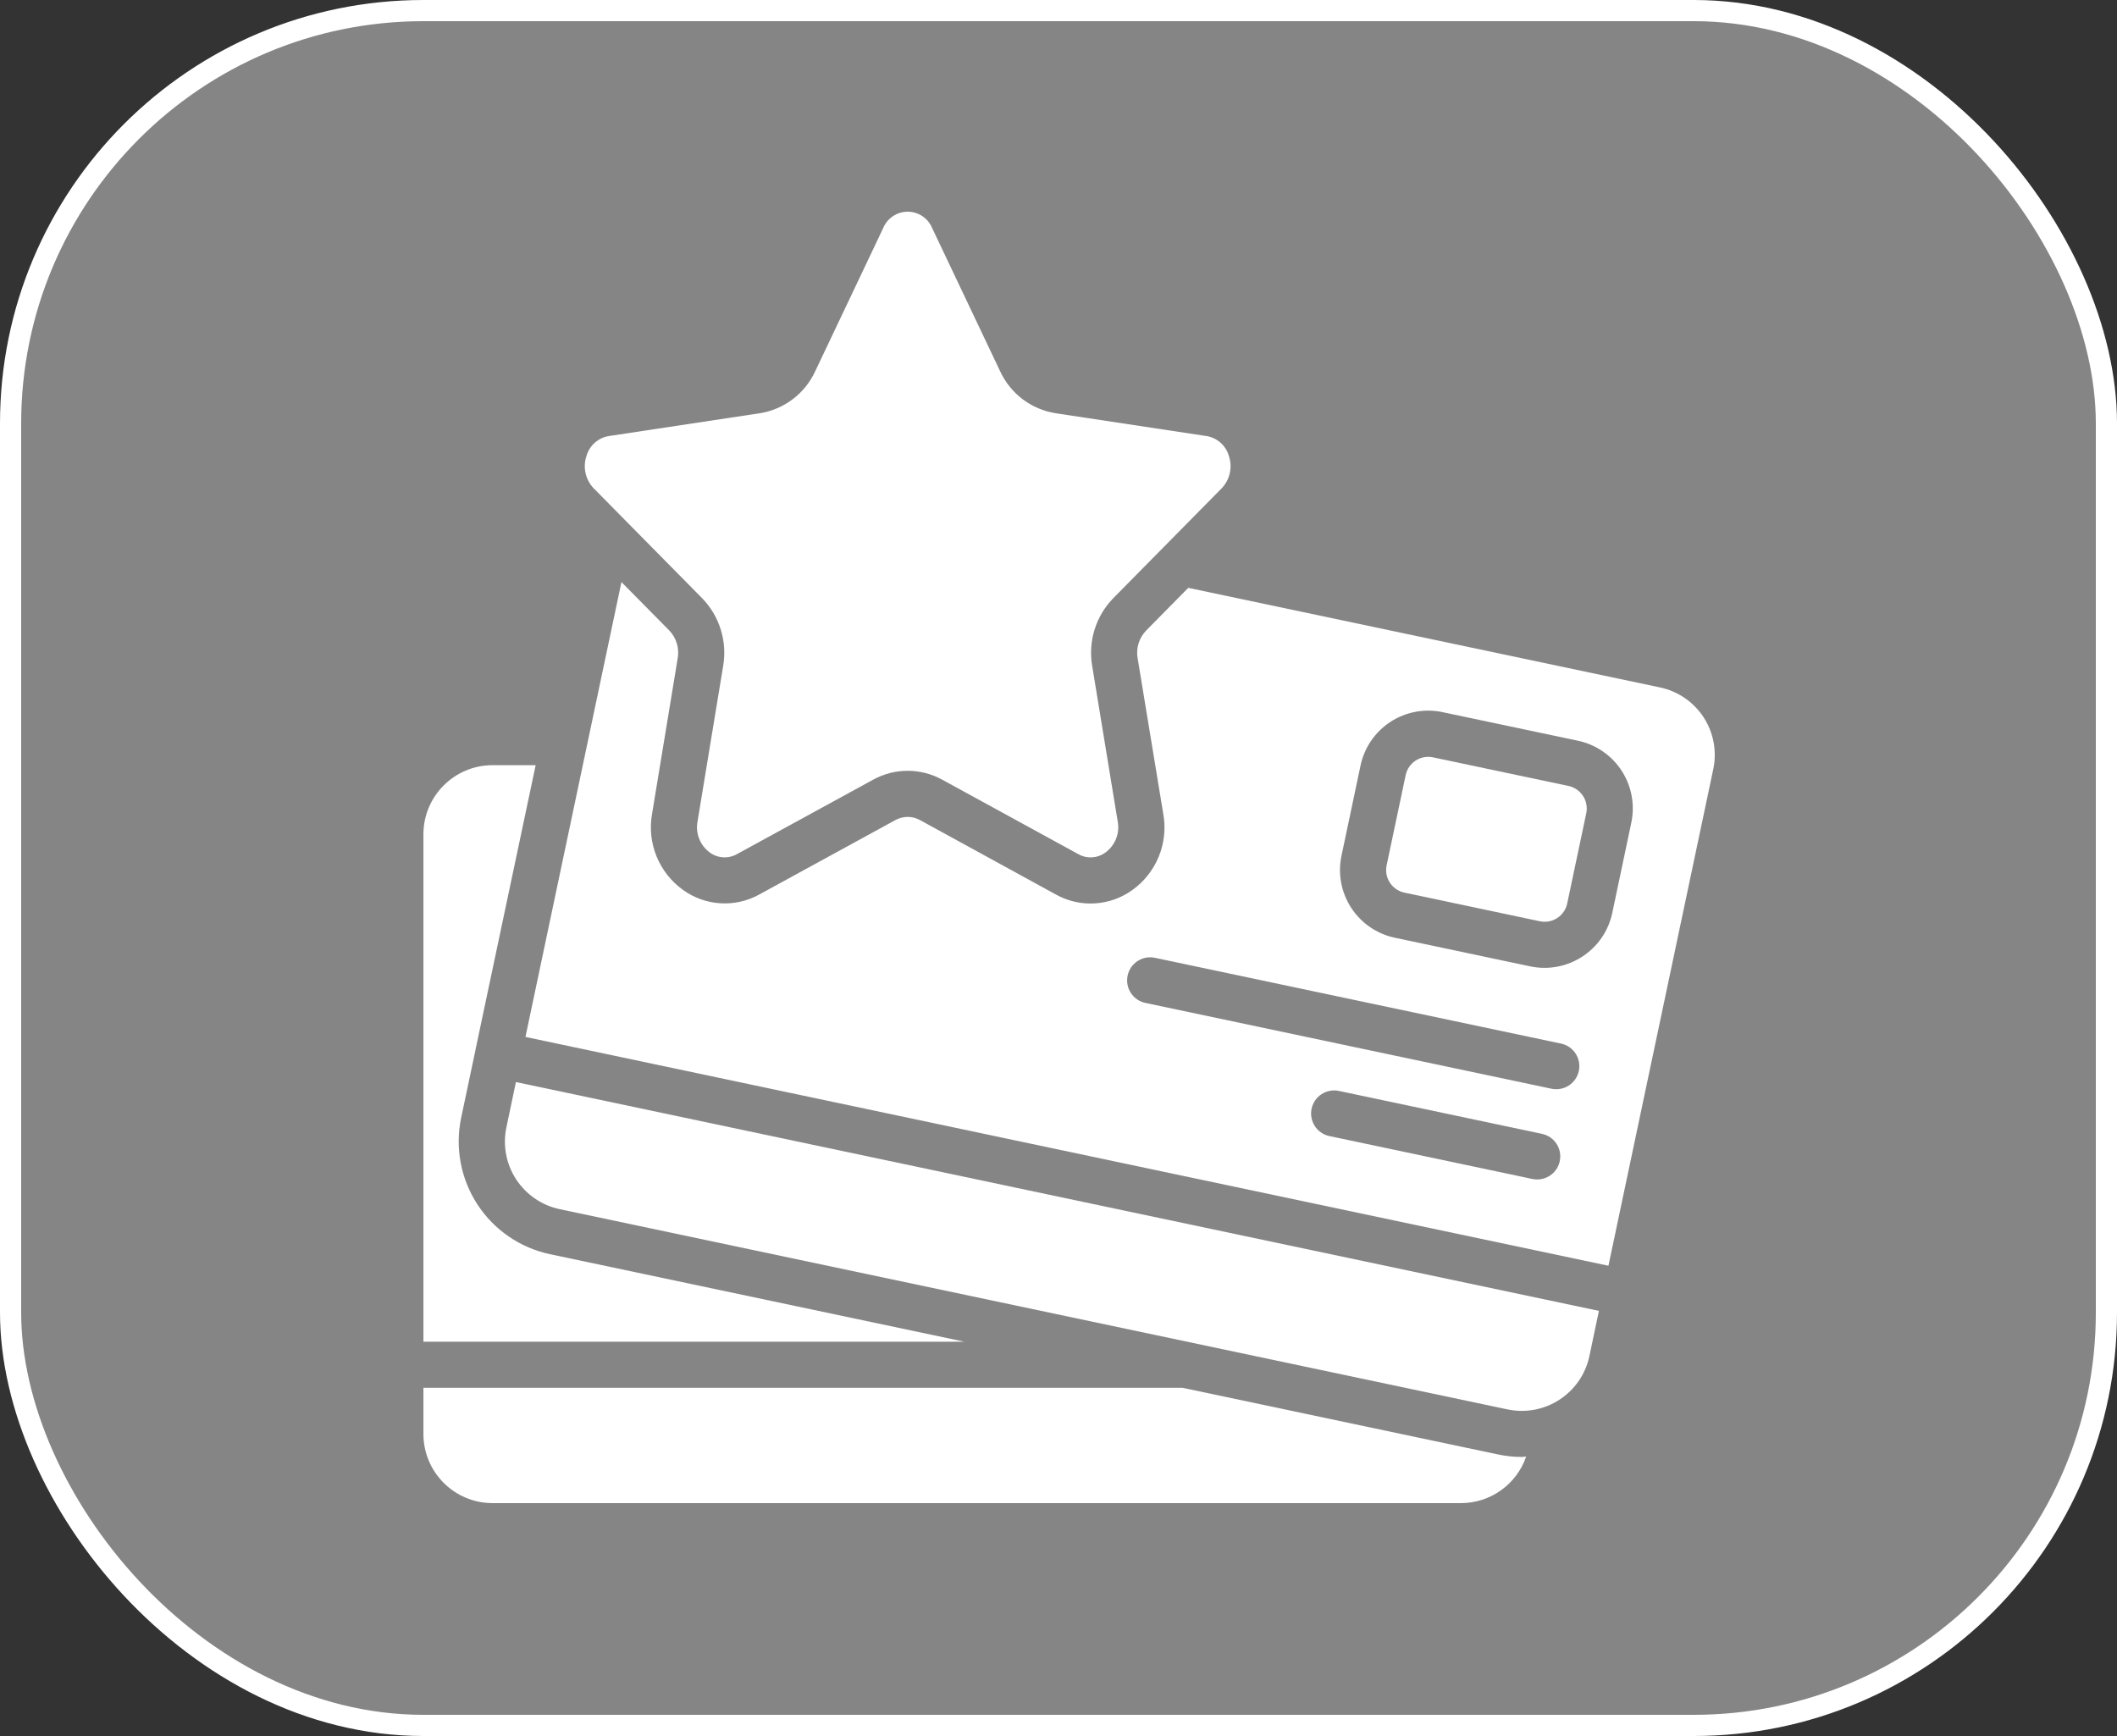 <svg width="100" height="82" viewBox="0 0 100 82" fill="none" xmlns="http://www.w3.org/2000/svg">
<rect x="0" y="0" width="100" height="82" fill="#333333" stroke="none"/>
<rect x="0.5" y="0.5" width="99" height="81" rx="19.5" fill="white" fill-opacity="0.4" stroke="white"/>
<path d="M75.527 61.919L24.37 51.111L23.922 53.245C23.741 54.093 23.906 54.979 24.38 55.705C24.854 56.432 25.598 56.94 26.447 57.117L71.206 66.572C72.97 66.945 74.703 65.819 75.078 64.056L75.527 61.919Z" fill="white"/>
<path d="M33.165 28.255C33.988 29.1 34.358 30.287 34.161 31.45L32.949 38.805C32.844 39.364 33.07 39.933 33.529 40.268C33.903 40.544 34.405 40.574 34.81 40.345L41.252 36.824C42.263 36.27 43.487 36.27 44.498 36.824L50.936 40.345C51.341 40.575 51.843 40.544 52.217 40.268C52.676 39.933 52.902 39.364 52.797 38.805L51.59 31.449C51.393 30.286 51.764 29.099 52.588 28.255L57.702 23.071C58.099 22.662 58.231 22.064 58.044 21.525C57.902 21.041 57.495 20.681 56.997 20.598L49.867 19.52C48.718 19.339 47.735 18.597 47.246 17.542L44.031 10.771C43.837 10.304 43.381 10 42.876 10C42.37 10 41.914 10.304 41.72 10.771L38.505 17.542C38.017 18.598 37.033 19.339 35.885 19.52L28.754 20.598C28.256 20.68 27.85 21.041 27.707 21.525C27.52 22.064 27.653 22.662 28.049 23.071L33.165 28.255Z" fill="white"/>
<path d="M23.269 71H69.019C70.406 70.996 71.639 70.114 72.091 68.802C72.023 68.802 71.955 68.819 71.886 68.819C71.505 68.819 71.125 68.779 70.753 68.699L55.859 65.553H20.001V67.732C20.001 69.537 21.464 71 23.269 71V71Z" fill="white"/>
<path d="M25.992 59.244C24.577 58.948 23.339 58.1 22.55 56.889C21.761 55.678 21.486 54.203 21.786 52.789L22.459 49.6V49.594L25.303 36.143H23.269C21.464 36.143 20.001 37.606 20.001 39.411V63.375H45.547L25.992 59.244Z" fill="white"/>
<path d="M66.339 42.163L72.733 43.515C73.016 43.577 73.312 43.523 73.555 43.366C73.798 43.209 73.969 42.962 74.029 42.678L74.929 38.416C74.989 38.133 74.934 37.837 74.775 37.594C74.617 37.351 74.368 37.182 74.084 37.123L67.69 35.773C67.407 35.713 67.112 35.768 66.87 35.926C66.628 36.083 66.459 36.331 66.399 36.613L65.499 40.876C65.377 41.463 65.752 42.039 66.339 42.163Z" fill="white"/>
<path d="M54.138 29.786C53.803 30.133 53.655 30.618 53.738 31.093L54.95 38.45C55.196 39.831 54.624 41.23 53.483 42.044C52.429 42.802 51.034 42.887 49.896 42.263L43.454 38.735C43.094 38.537 42.657 38.537 42.297 38.735L35.855 42.257C34.718 42.882 33.322 42.797 32.268 42.039C31.127 41.224 30.556 39.825 30.801 38.444L32.013 31.088C32.096 30.614 31.948 30.128 31.614 29.781L29.355 27.494L24.821 48.979L75.977 59.787L80.927 36.343C81.109 35.496 80.946 34.612 80.475 33.885C80.003 33.159 79.262 32.65 78.415 32.471L56.129 27.767L54.138 29.786ZM73.678 54.848C73.572 55.351 73.128 55.711 72.614 55.712C72.538 55.712 72.462 55.704 72.388 55.689L62.795 53.662C62.207 53.537 61.83 52.959 61.955 52.37C62.079 51.782 62.658 51.406 63.246 51.53L72.838 53.557C73.427 53.682 73.803 54.26 73.678 54.848V54.848ZM74.579 50.585C74.52 50.867 74.35 51.115 74.108 51.273C73.866 51.43 73.571 51.485 73.288 51.426L54.105 47.373C53.516 47.249 53.14 46.671 53.265 46.082C53.389 45.493 53.967 45.117 54.556 45.242L73.74 49.294C74.328 49.419 74.704 49.996 74.579 50.585V50.585ZM63.367 40.423L64.267 36.16C64.446 35.312 64.955 34.569 65.681 34.096C66.408 33.623 67.292 33.458 68.141 33.638L74.535 34.988C75.384 35.167 76.127 35.677 76.6 36.404C77.073 37.132 77.237 38.017 77.056 38.866L76.157 43.129C75.779 44.89 74.05 46.015 72.286 45.647L65.892 44.295C65.044 44.117 64.301 43.608 63.827 42.882C63.354 42.156 63.188 41.271 63.367 40.423V40.423Z" fill="white"/>
</svg>
